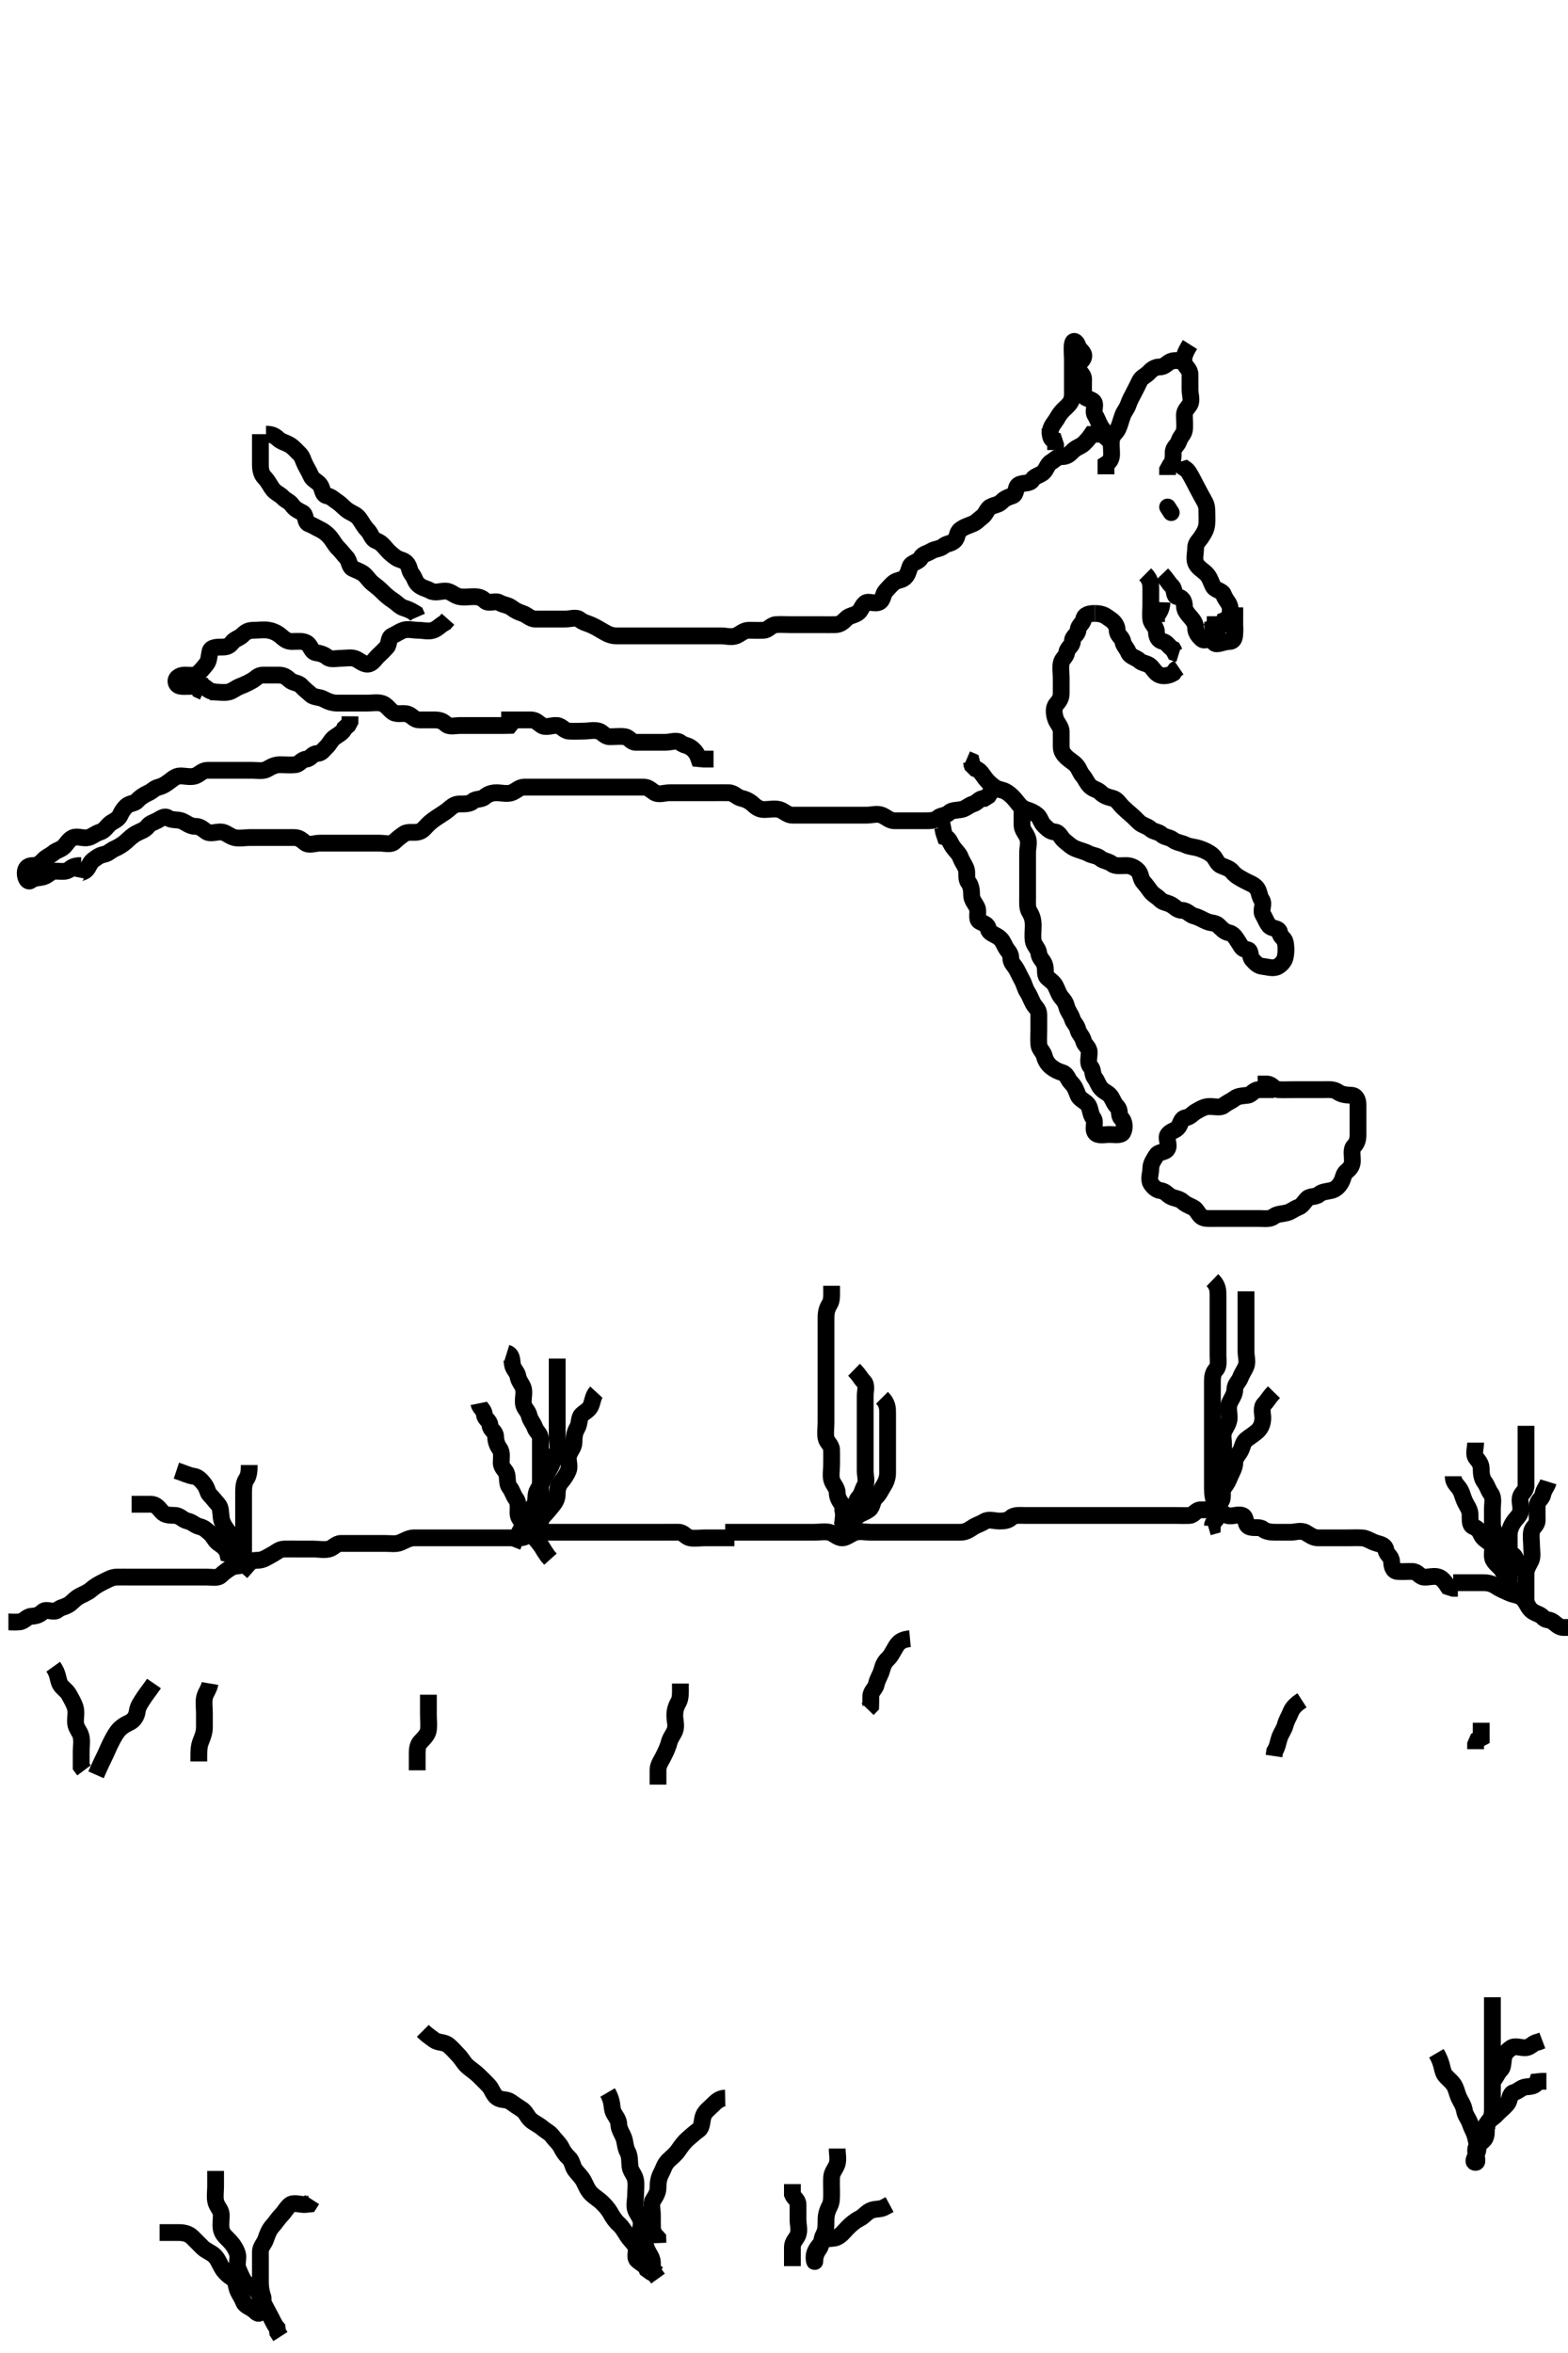 <svg width="280" height="420" xmlns="http://www.w3.org/2000/svg" xmlns:svg="http://www.w3.org/2000/svg" xmlns:xlink="http://www.w3.org/1999/xlink">
 <!-- Created with SVG-edit - http://svg-edit.googlecode.com/ -->
 <g display="inline" class="layer">
  <title>Layer 1</title>
  <path t="43511,43696,43771,43807,43854,43887,43927,43959,43975,44007,44053,44069,44120,44187,44203,44255,44287,44327,44383,44423,44486,44502,44550,44620,44663,44703,44769,44884,44900,45002,45017,45150,45198,45223,45395,45438,45446,45519,45519,45535,45595,45635,45667,45699,45723,45763,45787,45835,45884,45916,45964,45996,46020,46052,46060,46092,46108,46185,46201,46252,46292,46300,46324,46332,46380,46412,46421,46468,46508,46516,46524,46532,46540,46540,46557,46564,46580,46613,46686,46686,46702,46702,46724,46732,46732,46739,46748,46748,46763,46772,46978,47011,47022,47084,47092,47140,47163,47188,47284,47316,47332,47356,47396,47453,47507,47650,47735,47835,47906,48017,48032,48194,48237,48276,48399,48459,48491,48515,48539,48579,48652,48652,48736,48802,48818,48844,48852,48883,48923,48955,49068,49108,49164,49173,49237,49286,49302,49340,49389,49469,49485,49546,49650,49705,49800,49834,49857,49914,49945,49962,50003,50084,50168,50220,50274,50336,50402,50450,50466,50482,50490,50562,50610,50642,50674,50698,50698,50769,50801,50825,50865,50897,50913,50969,51036,51089,51170,51202,51284,51369,51448,51464,51498,51555,51609,51665,51673,51783,51799,51849,51950,52020,52149,52220,52286,52352,52436,52436,52489,52505,52545,52665" d="M195.5,109.5C194.479,109.5 193.696,109.673 193.5,110.536C193.307,111.385 192.591,111.59 192.5,112.5C192.416,113.346 191.502,113.557 191.5,114.464C191.498,115.333 190.644,115.55 190.5,116.416C190.35,117.321 189.68,117.503 189.5,118.379C189.331,119.199 189.5,120.147 189.5,121C189.5,121.925 189.5,122.785 189.5,123.699C189.5,124.585 189.2,125.066 188.622,125.721C188.065,126.351 188.22,127.493 188.5,128.333C188.764,129.124 189.5,129.721 189.5,130.584C189.5,131.5 189.5,132.416 189.5,133.216C189.5,134.147 189.918,134.664 190.499,135.216C190.976,135.67 191.644,136.024 192.147,136.557C192.733,137.177 192.787,137.83 193.378,138.5C193.872,139.059 194.048,139.739 194.667,140.333C195.276,140.919 195.951,140.887 196.557,141.495C197.158,142.099 197.88,142.277 198.721,142.5C199.501,142.707 199.897,143.503 200.489,144.075C200.977,144.545 201.559,145.06 202.075,145.5C202.574,145.926 202.997,146.403 203.505,146.853C204.103,147.382 204.898,147.452 205.479,148C205.967,148.46 206.898,148.452 207.479,149C207.967,149.46 208.84,149.421 209.475,149.925C210.084,150.409 210.938,150.423 211.804,150.853C212.418,151.157 213.372,151.164 214.331,151.501C215.118,151.779 215.896,152.148 216.5,152.667C217.108,153.189 217.311,154.162 218.021,154.479C218.824,154.838 219.563,154.97 220.1,155.649C220.663,156.362 221.56,156.785 222.2,157.147C223.021,157.612 223.867,157.815 224.415,158.501C224.916,159.13 224.814,159.887 225.333,160.667C225.804,161.374 225.086,162.53 225.5,163.216C225.878,163.843 226.109,164.52 226.557,165.147C227.076,165.875 228.356,165.55 228.5,166.416C228.65,167.321 229.355,167.455 229.5,168.147C229.675,168.982 229.69,169.945 229.5,170.853C229.355,171.546 228.843,172.122 228.216,172.5C227.413,172.984 226.412,172.591 225.499,172.5C224.654,172.416 224.213,171.938 223.622,171.279C223.06,170.654 223.497,169.529 222.621,169.5C221.784,169.473 221.624,168.856 221.147,168.147C220.631,167.379 220.27,166.67 219.447,166.5C218.61,166.327 218.163,165.77 217.585,165.216C217.023,164.677 216.35,164.822 215.525,164.489C214.762,164.181 214.12,163.724 213.216,163.499C212.488,163.317 212,162.511 211.075,162.5C210.216,162.49 209.76,161.825 209.147,161.5C208.325,161.063 207.707,161.133 207.147,160.557C206.637,160.031 205.921,159.698 205.5,159.147C205.084,158.604 204.715,158.036 204.216,157.499C203.671,156.912 203.732,156.012 203.279,155.5C202.744,154.895 202,154.51 201.147,154.5C200.215,154.489 199.197,154.684 198.584,154.216C197.908,153.701 197.034,153.679 196.499,153.216C195.892,152.692 195.128,152.753 194.333,152.333C193.646,151.97 192.933,151.835 192.075,151.489C191.311,151.182 190.766,150.633 190.075,150.075C189.395,149.526 189.217,148.573 188.333,148.5C187.505,148.431 187.089,147.964 186.5,147.415C185.858,146.816 185.779,145.967 185.216,145.5C184.639,145.021 184.105,144.783 183.216,144.499C182.453,144.254 181.992,143.66 181.536,143.075C180.972,142.352 180.502,141.892 179.853,141.443C179.084,140.912 178.303,141.032 177.585,140.499C176.888,139.98 176.429,139.582 175.925,138.925C175.385,138.22 175.075,137.536 174.216,137.216L173.622,136.622L173.443,135.853L172.622,135.5" id="svg_7" stroke-width="3" stroke="#000" fill="none"/>
  <path t="55543,55635,55674,55706,55738,55802,55818,55857,55919,55953,56002,56042,56065,56097,56169,56184,56210,56294,56309,56378,56394,56402,56418,56434,56458,56482,56498,56569,56602,56611,56666,56698,56730,56762,56794,56842,56850,56866,56890,56898,56938,56962,56986,57026,57050,57074,57082,57130,57162,57194,57218,57300,57322,57339,57370,57403,57426,57458,57482,57506,57538,57570,57620,57663,57734,57818,57879,57927,57986,58002,58069,58102,58110,58169,58252,58286,58352,58562,58578,58653,58704,58751,58818,59041,59057,59110,59126,59150,59166,59198,59230,59262,59507,59590,59714,59766,59882,59897,59958,59982,60023,60063,60079,60135,60159,60298,60388,60403,60439,60487,60552,60567,60745,60819,60862,60886,60895,60942,61003,61019,61196,61447,61471,61488,61550,61598,61653,61669,61751,61819,61884,61943,61959,62035,62051,62150,62192,62332,62375,62452,62487,62535,62567,62653,62751,62775,62852,62867,62903,62943,62967,62999,63015,63085,63100,63167,63219,63286,63302,63359,63415,63594,63630,63764,63852,63950" d="M182.5,144.5C182.5,145.5 182.5,146.416 182.5,147.216C182.5,148.147 183.148,148.668 183.495,149.553C183.822,150.386 183.5,151.333 183.5,152.147C183.5,153.075 183.5,154 183.5,154.853C183.5,155.784 183.5,156.667 183.5,157.553C183.5,158.447 183.5,159.333 183.5,160.147C183.5,161.111 183.392,162.067 183.853,162.796C184.341,163.568 184.5,164.301 184.5,165.215C184.5,166.075 184.375,167.008 184.5,167.925C184.612,168.744 185.416,169.321 185.5,170.147C185.586,170.996 186.18,171.34 186.489,172.075C186.848,172.928 186.479,173.955 187,174.479C187.473,174.954 188.119,175.287 188.479,176C188.897,176.826 189.072,177.492 189.5,178C189.923,178.502 190.276,178.88 190.501,179.784C190.683,180.512 191.24,181.037 191.5,181.925C191.69,182.576 192.292,182.948 192.5,183.853C192.658,184.543 193.292,184.948 193.5,185.853C193.658,186.543 194.482,186.925 194.5,187.784C194.52,188.721 194.145,189.747 194.721,190.378C195.281,190.992 194.977,191.709 195.501,192.415C196.02,193.112 196.089,193.716 196.667,194.333C197.254,194.96 198.008,195.107 198.443,195.853C198.881,196.605 198.927,196.951 199.495,197.557C200.126,198.23 199.679,199.069 200.216,199.585C200.867,200.212 200.898,201.437 200.5,202.147C200.171,202.736 199,202.5 198.143,202.5C197.204,202.5 196.005,202.814 195.557,202.147C195.072,201.424 195.753,200.28 195.216,199.584C194.733,198.958 194.762,198.142 194.415,197.415C194.03,196.61 192.85,196.344 192.5,195.489C192.171,194.686 192,194 191.279,193.279C190.667,192.667 190.547,191.746 189.784,191.501C188.895,191.217 188.366,190.949 187.784,190.5C187.205,190.053 186.726,189.433 186.5,188.553C186.275,187.68 185.561,187.285 185.5,186.416C185.436,185.502 185.5,184.621 185.5,183.784C185.5,182.853 185.502,182 185.5,181.075C185.498,180.147 184.826,179.76 184.5,179.147C184.063,178.325 183.885,177.724 183.5,177.147C183.038,176.456 182.885,175.58 182.5,174.925C182.16,174.348 181.932,173.727 181.464,172.925C181.06,172.233 180.5,171.853 180.5,171C180.5,170.075 179.879,169.714 179.521,169C179.138,168.238 178.921,167.674 178.216,167.216C177.432,166.706 176.597,166.514 176.5,165.853C176.366,164.934 175.668,164.897 174.925,164.464C174.233,164.06 174.84,162.773 174.479,162C174.126,161.243 173.5,160.621 173.5,159.784C173.5,158.925 173.406,158.068 172.925,157.475C172.415,156.845 172.818,155.791 172.5,155C172.231,154.33 171.82,153.868 171.5,153C171.27,152.376 170.637,151.853 170.147,151.147C169.65,150.431 169.5,149.622 168.784,149.415L168.5,148.557L168.333,147.667L167.521,147.479" id="svg_8" stroke-width="3" stroke="#000" fill="none"/>
  <path t="67013,67130,67145,67214,67255,67271,67303,67319,67335,67351,67406,67453,67518,67534,67574,67646,67662,67694,67695,67750,67791,67831,67847,67879,67936,67983,68118,68133,68153,68159,68167,68183,68236,68271,68335,68367,68383,68430,68439,68455,68471,68478,68494,68518,68550,68566,68590,68598,68622,68630,68646,68702,68734,68786,68786,68830,68838,68870,68935,68950,69002,69069,69151,69202,69238,69246,69295,69327,69335,69358,69399,69423,69447,69487,69511,69535,69551,69558,69615,69638,69679,69718,69726,69751,69759,69850,69903,69903,69948,69956,69996,70012,70028,70060,70135,70151,70151,70220,70279,70332,70348,70380,70396,70412,70460,70500,70516,70569,70569,70628,70651,70675,70716,70748,70787,70836,70867,70883,70915,70955,70971,71019,71074,71116,71140,71180,71196,71228,71276,71292,71332,71372,71412,71444,71468,71492,71532,71556,71572,71612,71629,71638,71660,71676,71684,71732,71780,71788,71820,71852,71868,71921,71956,71996,72036,72084,72100,72148,72164,72203,72228,72243,72268,72319,72319,72363,72395,72411,72451,72499,72531,72547,72602,72618,72635,72675,72707,72801,72852,72891,72947,72972,72995,73019,73035,73059,73119,73185,73228,73276,73299,73368,73383,73514,73617,73632,73684,73797,73813,73875,73916,74016,74117,74148,74204,74212,74260,74316,74385,74549,74690" d="M13.5,156.5C13.667,155.667 14.764,155.911 15.379,155.279C15.935,154.706 15.996,153.989 16.667,153.5C17.332,153.015 17.731,152.678 18.585,152.5C19.391,152.332 19.735,151.816 20.521,151.479C21.241,151.171 22.025,150.647 22.501,150.216C23.095,149.678 23.634,149.152 24.301,148.784C25.139,148.323 25.826,148.202 26.378,147.5C26.827,146.929 27.249,146.887 28.075,146.464C28.765,146.11 29.344,145.548 30.021,146C30.766,146.498 31.779,146.206 32.584,146.585C33.304,146.924 34,147.5 34.853,147.5C35.784,147.5 36.186,147.995 36.853,148.443C37.576,148.928 38.585,148.451 39.5,148.5C40.305,148.543 40.984,149.281 41.853,149.5C42.695,149.713 43.667,149.5 44.525,149.5C45.416,149.5 46.216,149.5 47.111,149.5C48,149.5 48.889,149.5 49.853,149.5C50.721,149.5 51.667,149.5 52.525,149.5C53.416,149.5 53.787,149.891 54.505,150.443C55.199,150.977 56.216,150.5 57.075,150.5C58,150.5 58.925,150.5 59.784,150.5C60.721,150.5 61.584,150.5 62.475,150.5C63.379,150.5 64.216,150.5 65.075,150.5C66,150.5 66.925,150.5 67.784,150.5C68.721,150.5 69.773,150.837 70.379,150.279C70.989,149.716 71.428,149.346 72.147,148.853C72.852,148.37 73.808,148.711 74.721,148.5C75.504,148.319 75.866,147.706 76.443,147.147C76.968,146.638 77.562,146.204 78.216,145.784C78.987,145.289 79.554,144.934 80.075,144.5C80.59,144.071 81.147,143.502 82.075,143.5C82.925,143.498 83.898,143.548 84.479,143C84.967,142.54 85.931,142.766 86.5,142.279C87.11,141.756 87.784,141.5 88.667,141.5C89.557,141.5 90.493,141.78 91.333,141.5C92.124,141.236 92.721,140.5 93.584,140.5C94.5,140.5 95.379,140.5 96.216,140.5C97.147,140.5 98,140.5 98.925,140.5C99.784,140.5 100.721,140.5 101.584,140.5C102.5,140.5 103.379,140.5 104.216,140.5C105.147,140.5 106,140.5 106.925,140.5C107.784,140.5 108.721,140.5 109.584,140.5C110.5,140.5 111.379,140.5 112.216,140.5C113.147,140.5 114,140.5 114.925,140.5C115.784,140.5 116.224,141.039 116.853,141.443C117.638,141.947 118.667,141.5 119.553,141.5C120.5,141.5 121.333,141.5 122.147,141.5C123.075,141.5 123.936,141.5 124.889,141.5C125.784,141.5 126.667,141.5 127.553,141.5C128.447,141.5 129.333,141.484 130.147,141.5C131.075,141.518 131.558,142.31 132.415,142.5C133.202,142.674 133.91,143.037 134.499,143.585C135.141,144.183 135.667,144.5 136.521,144.5C137.416,144.5 138.245,144.269 139.147,144.5C140.006,144.72 140.553,145.498 141.475,145.5C142.379,145.502 143.216,145.5 144.075,145.5C145,145.5 145.925,145.5 146.784,145.5C147.721,145.5 148.553,145.5 149.475,145.5C150.379,145.5 151.216,145.5 152.075,145.5C153,145.5 153.925,145.5 154.784,145.5C155.721,145.5 156.619,145.166 157.475,145.511C158.238,145.818 158.853,146.5 159.721,146.5C160.667,146.5 161.525,146.5 162.416,146.5C163.216,146.5 164.147,146.5 165,146.5C165.925,146.5 166.898,146.548 167.479,146C167.967,145.54 168.887,145.631 169.464,145.075C169.964,144.593 170.798,144.659 171.667,144.5C172.455,144.356 172.963,143.753 173.784,143.499C174.549,143.261 174.853,142.5 175.784,142.499L176.464,142.075L176.853,141.5L177.721,141.5" id="svg_9" stroke-width="3" stroke="#000" fill="none"/>
  <path t="78408,78750,78750,78805,78949,78949,79019,79076,79100,79124,79201,79300,79316,79575,79619,79667,79735,79771,79851,79900,79924,79956,79980,80028,80060,80068,80116,80148,80188,80204,80212,80284,80332,80401,80435,80444,80503,80601,80616,80735,80802,81025,81068,81092,81148,81180,81188,81252,81361,81377,81411,81419,81443,81612,81676,81685,81751,81787,81835,81901,81968,82049,82065,82065,82086,82092,82100,82164,82250,82302,82347,82371,82418,82451,82474,82499,82539,82601,82683,82724,82748,82818,82874,82932,83001,83043,83067,83083,83099,83123,83179,83267,83300,83332,83372,83420,83428,83444,83454,83580,83763,83780,83796" d="M14.5,154.5C13.621,154.5 12.975,154.645 12.443,155.147C11.823,155.732 10.853,155.49 9.925,155.5C9,155.51 8.564,156.278 7.784,156.499C6.888,156.752 6.115,156.632 5.505,157.147C5,157.573 4.501,156.784 4.5,155.853C4.499,155 4.925,154.501 5.853,154.5C6.784,154.499 7.285,154.036 7.784,153.499C8.329,152.912 8.987,152.731 9.5,152.279C10.102,151.747 10.912,151.655 11.464,151.075C11.918,150.597 12.311,149.819 13.075,149.511C13.864,149.192 14.88,149.724 15.784,149.499C16.512,149.317 17.037,148.76 17.925,148.5C18.576,148.31 19.054,147.584 19.505,147.147C20.078,146.592 21.03,146.39 21.415,145.584C21.761,144.858 22.036,144.407 22.536,143.925C23.113,143.369 24.061,143.437 24.5,142.925C24.927,142.427 25.595,141.941 26.447,141.557C27.257,141.193 27.507,140.709 28.333,140.5C29.124,140.299 29.628,139.926 30.216,139.5C30.809,139.071 31.379,138.5 32.216,138.5C33.075,138.5 34.072,138.782 34.889,138.489C35.626,138.225 36.111,137.505 37.064,137.5C37.925,137.495 38.853,137.5 39.784,137.5C40.667,137.5 41.525,137.5 42.416,137.5C43.333,137.5 44.147,137.5 45.075,137.5C45.925,137.5 46.942,137.722 47.721,137.279C48.474,136.851 49.075,136.5 50,136.5C50.925,136.5 51.789,136.599 52.721,136.5C53.513,136.416 53.786,135.591 54.699,135.5C55.499,135.42 55.715,134.566 56.584,134.5C57.497,134.431 57.674,133.911 58.216,133.415C58.9,132.789 59.073,132.092 59.784,131.585C60.451,131.11 61.216,130.784 61.521,130L62.147,129.447L62.495,128.796L62.5,127.857" id="svg_10" stroke-width="3" stroke="#000" fill="none"/>
  <path t="86593,86818,86860,86876,86924,86940,87017,87052,87118,87293,87309,87480,87516,87568,87611,87771,87804,87844,87884,87916,87956,87980,88012,88036,88052,88076,88116,88148,88196,88236,88252,88276,88324,88416,88460,88518,88585,88651,88692,88708,88732,88794,88794,88810,88810,88843,88859,88899,88952,89098,89156,89196,89253,89284,89307,89347,89363,89411,89443,89499,89515,89539,89579,89603,89635,89701,89747,89787,89795,89899" d="M37.5,123.5C39.147,123.5 40.05,123.724 40.889,123.5C41.575,123.318 42.062,122.824 42.925,122.489C43.629,122.217 44.273,121.932 45.075,121.464C45.767,121.06 46.075,120.5 47,120.5C47.853,120.5 48.784,120.5 49.721,120.5C50.557,120.5 51.052,120.75 51.667,121.333C52.309,121.943 53.247,121.818 53.784,122.416C54.357,123.054 54.984,123.495 55.521,124C56.059,124.506 57.053,124.383 57.785,124.784C58.576,125.217 59.379,125.5 60.205,125.5C61.143,125.5 62,125.5 62.925,125.5C63.784,125.5 64.721,125.5 65.584,125.5C66.5,125.5 67.412,125.317 68.204,125.557C69.058,125.816 69.588,126.772 70.204,127.147C71.023,127.646 72.053,127.144 72.925,127.511C73.66,127.82 74,128.5 74.853,128.5C75.784,128.5 76.667,128.5 77.553,128.5C78.447,128.5 79.046,128.682 79.585,129.216C80.209,129.834 81.216,129.5 82.147,129.5C83.075,129.5 83.925,129.5 84.853,129.5C85.721,129.5 86.667,129.5 87.525,129.5C88.416,129.5 89.216,129.5 90.147,129.5L91,129.479L91.496,128.853L92.075,128.5" id="svg_11" stroke-width="3" stroke="#000" fill="none"/>
  <path t="91761,91881,91932,91948,92016,92100" d="M32.5,121.5C34.147,121.557 34.5,122.333 35.216,122.5L35.557,123.147L36.333,123.5" id="svg_12" stroke-width="3" stroke="#000" fill="none"/>
  <path t="93679,93827,93860,93884,93935" d="M33.5,122.5C34.5,122.5 35.416,122.5 36.216,122.5L37.147,122.5" id="svg_13" stroke-width="3" stroke="#000" fill="none"/>
  <path t="95350,95516,95531,95572,95604,95620,95668,95896,95968,96018,96133,96133,96263,96356,96424,96440,96501,96563,96571,96580,96698,96748,96796,96844,96853,96870,97075,97165,97165,97228,97332,97500,97583,97651,97666,97734,97836,97876,97892,97932,97988,98028,98101,98132,98200,98236,98244,98300,98383,98411,98468,98524,98572,98635,98777,98844,98902,98998,98998,99083,99213,99260,99318,99384,99399,99530,99579,99611,99668,99668,99766,99766,99867,99908,99968,100034,100084,100152,100187,100227,100362,100378,100451" d="M38.5,123.5C37.621,123.5 37.186,123.131 36.499,122.585C35.844,122.065 34.853,122.5 33.925,122.5C33,122.5 31.873,122.717 31.521,122C31.113,121.169 32,120.51 32.925,120.5C33.853,120.49 34.866,120.706 35.443,120.147C35.968,119.638 36.345,119.18 36.853,118.553C37.34,117.949 37.304,117.125 37.5,116.279C37.681,115.496 38.785,115.5 39.699,115.5C40.553,115.5 40.964,115.305 41.5,114.621C41.96,114.035 42.726,113.94 43.333,113.333C43.94,112.726 44.447,112.5 45.333,112.5C46.147,112.5 47.089,112.34 48,112.5C48.821,112.644 49.603,113.042 50.216,113.585C50.873,114.167 51.333,114.5 52.147,114.5C53.075,114.5 54.08,114.337 54.784,114.784C55.537,115.263 55.55,116.356 56.416,116.5C57.205,116.631 57.841,116.793 58.5,117.333C59.069,117.799 60.075,117.5 61,117.5C61.925,117.5 62.872,117.247 63.667,117.667C64.354,118.03 65.106,118.73 65.925,118.5C66.578,118.317 67.015,117.538 67.511,117.075C68.093,116.53 68.537,116.1 69.075,115.511C69.523,115.02 69.332,113.836 70,113.521C70.837,113.126 71.375,112.726 72,112.5C72.802,112.21 73.785,112.5 74.699,112.5C75.553,112.5 76.493,112.78 77.333,112.5C78.124,112.236 78.721,111.5 79.447,111.147L80,110.521" id="svg_14" stroke-width="3" stroke="#000" fill="none"/>
  <path t="102744,102978,103051,103091,103139,103296,103384,103428,103486,103486,103554,103570,103587,103604,103620,103684,103716,103749,103764,103780,103789,103882,103898,103968,104012,104036,104044,104068,104165,104181,104212,104269,104300,104315,104368,104384,104436,104460,104519,104556,104612,104636,104652,104693,104708,104740,104801,104868,104915,104939,104987,105003,105169,105212,105244,105300,105308,105316,105341" d="M46.5,77.5C46.5,78.5 46.5,79.416 46.5,80.216C46.5,81.147 46.5,82 46.5,82.925C46.5,83.853 46.669,84.665 47.216,85.216C47.928,85.933 48.264,86.8 48.784,87.416C49.332,88.065 50.029,88.257 50.5,88.784C50.999,89.343 51.665,89.462 52.147,90.147C52.641,90.85 53.174,91.103 54,91.521C54.713,91.881 54.396,93.212 55.111,93.489C56,93.835 56.506,94.2 57.147,94.5C57.861,94.835 58.605,95.448 59.075,96.075C59.606,96.784 59.888,97.368 60.464,97.925C60.965,98.41 61.416,99.054 61.853,99.504C62.408,100.078 62.332,101.164 63,101.479C63.837,101.874 64.489,102.075 65,102.5C65.511,102.925 65.933,103.667 66.553,104.147C67.262,104.698 67.716,105.049 68.333,105.667C68.951,106.284 69.469,106.729 70.216,107.216C70.92,107.676 71.424,108.31 72.075,108.5C72.963,108.76 73.525,109.075 74.216,109.499L74.5,110.147" id="svg_15" stroke-width="3" stroke="#000" fill="none"/>
  <path t="106542,106662,106699,106723,106739,106755,106771,106787,106811,106835,106859,106869,106899,106939,106987,107003,107011,107043,107059,107115,107167,107219,107235,107349,107395,107443,107459,107460,107491,107539,107555,107587,107665,107700,107700,107748,107758,107781,107788,107876,107935,107950,107988,108034,108068,108092,108140,108172,108220,108260,108308,108340,108553,108618,108633,108676,108735,108780,108860,108917,108933,108984,109036,109052,109102,109168,109183,109267,109308,109316,109332,109340,109404,109412,109460,109484,109532,109584,109599,109644,109684,109708,109740,109788,109812,109860,109900,109916,109967,110017,110033,110099,110148,110228,110260,110276,110334,110372,110420,110436,110452,110461,110469,110476,110486,110500,110551,110617,110651,110675,110691,110708,110725,110747,110801,110868,110900,110948,111004,111019,111044,111060,111076,111107,111132,111184,111267,111282,111308,111348,111380,111387,111403,111411,111427,111443,111517,111616,111676,111700,111716,111845,111875,111899,111951,111967,112003,112044,112054,112118,112156,112188,112220,112268,112292,112324,112364,112412,112467,112500,112524,112564,112617,112633,112667,112733,112800,112900,112915,112933,112985,113020,113044,113092,113108,113140,113201,113217,113298,113298,113332,113372,113396,113428,113452,113492,113524,113556,113563,113650,113718,113733,113772,113853,113861,113900,113908,113948,113972,114081,114116,114123,114200,114251,114266,114297,114367,114417,114432,114497,114537,114553,114585,114625,114715,114799,114841,114865,114929,115046,115160,115263,115279" d="M47.5,77.5C48.5,77.5 49.028,77.743 49.667,78.333C50.274,78.895 51.113,79.012 51.853,79.504C52.518,79.947 52.941,80.494 53.479,81C54.016,81.505 54.103,82.174 54.521,83C54.881,83.713 55.18,84.141 55.511,84.925C55.821,85.66 56.646,85.884 57.147,86.553C57.643,87.214 57.502,88.318 58.379,88.5C59.198,88.671 59.514,89.108 60.205,89.553C60.957,90.037 61.555,90.808 62.216,91.216C62.986,91.691 63.651,91.881 64.147,92.553C64.656,93.242 65,94 65.667,94.667C66.216,95.216 66.396,96.212 67.111,96.489C68,96.835 68.393,97.291 68.925,97.925C69.488,98.596 70.047,99.061 70.667,99.5C71.367,99.996 72.037,99.91 72.585,100.499C73.183,101.141 73.031,101.852 73.557,102.496C74.097,103.155 74.099,103.84 74.721,104.379C75.442,105.002 76.168,105.048 76.853,105.443C77.661,105.909 78.667,105.498 79.553,105.5C80.447,105.502 81.046,106.247 81.889,106.464C82.758,106.688 83.699,106.5 84.553,106.5C85.475,106.5 86.069,106.679 86.585,107.216C87.212,107.867 88.441,107.148 89.147,107.557C89.955,108.026 90.656,107.957 91.379,108.5C91.974,108.948 92.493,109.22 93.333,109.5C94.124,109.764 94.721,110.5 95.584,110.5C96.475,110.5 97.379,110.5 98.216,110.5C99.075,110.5 100,110.5 100.925,110.5C101.784,110.5 102.888,110.097 103.499,110.585C104.184,111.133 104.737,111.194 105.525,111.536C106.325,111.883 107.008,112.305 107.721,112.721C108.469,113.158 109.147,113.5 110.075,113.5C110.925,113.5 111.853,113.5 112.721,113.5C113.667,113.5 114.5,113.5 115.416,113.5C116.204,113.5 117.143,113.5 118.075,113.5C118.925,113.5 119.853,113.5 120.721,113.5C121.667,113.5 122.5,113.5 123.416,113.5C124.204,113.5 125.143,113.5 126.075,113.5C126.925,113.5 127.853,113.5 128.721,113.5C129.667,113.5 130.581,113.808 131.416,113.499C132.136,113.232 132.784,112.5 133.721,112.5C134.553,112.5 135.476,112.546 136.379,112.5C137.219,112.457 137.655,111.584 138.525,111.5C139.412,111.415 140.216,111.5 141.111,111.5C142.064,111.5 142.936,111.5 143.796,111.5C144.721,111.5 145.667,111.5 146.525,111.5C147.416,111.5 148.216,111.518 149.147,111.5C150.075,111.482 150.59,110.965 151.075,110.464C151.632,109.888 152.272,109.93 153.075,109.464C153.768,109.062 153.841,108.207 154.5,107.667C155.069,107.201 156.171,107.892 157,107.479C157.715,107.123 157.618,106.103 158.147,105.504C158.597,104.997 159.02,104.523 159.511,104.075C160.1,103.537 160.997,103.597 161.505,103.147C162.103,102.618 162.198,102.023 162.505,101.147C162.769,100.394 163.989,100.369 164.415,99.584C164.805,98.865 165.531,98.839 166.216,98.415C167.015,97.919 167.786,98.044 168.479,97.479C169.126,96.952 169.782,97.117 170.443,96.496C171.081,95.895 170.787,95.109 171.505,94.557C172.199,94.023 172.916,93.849 173.721,93.5C174.452,93.184 174.69,92.778 175.379,92.279C176.08,91.769 176.24,90.825 176.853,90.5C177.675,90.063 178.293,90.133 178.853,89.557C179.363,89.031 179.963,88.753 180.784,88.499C181.549,88.261 181.275,86.894 181.925,86.536C182.738,86.088 183.899,86.415 184.333,85.667C184.719,85.002 185.379,84.972 186.147,84.443C186.849,83.959 186.95,82.925 187.667,82.5C188.4,82.065 188.721,81.5 189.667,81.5C190.525,81.5 191.003,81.075 191.557,80.5C192.147,79.887 192.964,79.715 193.501,79.216C194.088,78.671 194.505,78.147 194.925,77.536L195.853,77.5L196.784,77.499L197.443,77.147" id="svg_16" stroke-width="3" stroke="#000" fill="none"/>
  <path t="118730,118860,118913,118961,119017,119067,119180,119249,119316,119368,119418,119434,119481,119513,119529,119561,119593,119617,119633,119685,119729,119753,119785,119809,119857,119913,119945,120000,120015,120048,120065,120134,120200,120215,120267,120333,120400,120433,120531,120531,120577,120593,120633,120700,120745,120761,120785,120793,120825" d="M89.5,128.5C90.379,128.5 91.216,128.5 92.075,128.5C93,128.5 93.925,128.5 94.784,128.5C95.721,128.5 96.157,129.122 96.784,129.5C97.54,129.956 98.557,129.417 99.447,129.5C100.345,129.584 100.715,130.439 101.584,130.5C102.508,130.565 103.379,130.5 104.216,130.5C105.147,130.5 106.034,130.25 106.925,130.5C107.578,130.683 108,131.49 108.853,131.5C109.784,131.511 110.674,131.384 111.553,131.5C112.4,131.612 112.667,132.5 113.525,132.5C114.416,132.5 115.333,132.5 116.147,132.5C117.075,132.5 117.925,132.5 118.857,132.5C119.699,132.5 120.852,132.031 121.496,132.557C122.155,133.097 122.781,132.974 123.489,133.536C124.174,134.079 124.499,134.585 124.784,135.415L125.667,135.5L126.525,135.5L127.416,135.5" id="svg_17" stroke-width="3" stroke="#000" fill="none"/>
  <path t="162108,162245,162283,162299,162365,162416,162496,162612,162667,162699,162749,162787,162945,162994,163011,163065,163107,163139,163155,163180,163448" d="M204.5,102.5C205.5,103.5 205.5,104.379 205.5,105.216C205.5,106.075 205.5,107 205.5,107.925C205.5,108.784 205.383,109.729 205.5,110.585C205.612,111.401 206.471,111.851 206.5,112.721C206.531,113.666 206.803,114.298 207.667,114.5C208.446,114.682 208.721,115.5 209.443,115.853L209.784,116.5L210.5,116.721" id="svg_22" stroke-width="3" stroke="#000" fill="none"/>
  <path t="165025,165245,165299,165307,165460,165491,165507,165539,165571,165595,165635,165667,165730,165764,165847,165863,165891,165948,165964,166003,166019,166059,166147,166187,166297,166397,166512" d="M195.5,109.5C197.147,109.5 197.533,110.08 198.216,110.499C198.922,110.931 199.498,111.667 199.5,112.525C199.502,113.443 200.332,113.667 200.5,114.504C200.666,115.334 201.179,115.619 201.505,116.447C201.814,117.236 202.941,117.398 203.464,117.925C203.953,118.418 204.888,118.368 205.464,118.925C205.965,119.41 206.368,120.225 207.075,120.489C207.941,120.814 208.925,120.5 209.505,120.147L209.925,119.536L210.5,119.147" id="svg_23" stroke-width="3" stroke="#000" fill="none"/>
  <path t="169776,170142,170263,170315,170916,170932" d="M207.5,107.5C207.443,109.147 206.667,109.5 206.5,110.216L206.536,111.075L207.216,111.499" id="svg_25" stroke-width="3" stroke="#000" fill="none"/>
  <path t="172153,172264,172280,172324,172364,172404,172436,172484,172516,172612,172628,172653,172694,172733,172765,172987,173095,173150,173419,173795,173866,173881,173949,173964,174077,174133,174157,174329" d="M207.5,102.5C208.479,103.521 208.674,104.087 209.216,104.585C209.884,105.199 209.488,106.401 210.216,106.5C211.068,106.616 211.488,107.216 211.5,108.147C211.511,109 212.066,109.554 212.5,110.075C212.929,110.59 213.492,111.147 213.5,112.075C213.507,112.925 214.03,113.532 214.521,114C215.099,114.551 215.664,114.082 216.216,113.501C216.67,113.024 217.216,112.501 217.557,111.853L218.333,111.5L218.585,110.784L219.416,110.499" id="svg_26" stroke-width="3" stroke="#000" fill="none"/>
  <path t="177187,177231,177281,177305,177353,177377,177409,177449,177457,177489,177498,177553,177631,177705,177811,177897,177913,177913,177961,177977,178031,178066,178210,178375,178426,178450,178490,178506,178515,178581,178641,178657,178697,178721,178781,178818,178881,179120,179180,179196,179266,179306,179362,179370,179402,179434" d="M210.5,82.5C210.784,83.415 211.732,83.467 212.216,84.216C212.683,84.939 213.049,85.661 213.479,86.5C213.869,87.26 214.194,87.865 214.585,88.585C215.011,89.369 215.5,90 215.5,90.925C215.5,91.784 215.578,92.725 215.5,93.585C215.416,94.511 214.962,95.203 214.489,95.925C214.085,96.544 213.5,96.925 213.5,97.853C213.5,98.784 213.194,99.737 213.536,100.525C213.883,101.325 214.784,101.784 215.416,102.416C216,103 216.239,103.858 216.585,104.584C216.97,105.39 218.231,105.394 218.495,106.147C218.778,106.952 219.225,107.329 219.5,107.925C219.86,108.705 219.729,109.889 219.147,110.443C218.637,110.929 218.147,111.443 217.216,111.501L216.553,111.853L216,112.479L215.075,112.5" id="svg_27" stroke-width="3" stroke="#000" fill="none"/>
  <path t="182992,183156,183495,183531,183721,184289,184604,184604,184742,184877,184946,184994,185064,185151,185276,185834,185849,185914,185965,186010,186042,186098,186195,186290,186458,186514,186538" d="M215.5,111.5C216.521,111.5 217.416,111.5 218.216,111.5C219.147,111.5 219.428,110.76 219.784,110.784C220.714,110.847 220.516,112.333 220.5,113.147C220.482,114.075 219.784,114.499 218.925,114.5C218,114.501 216.784,114.137 216.784,114.5C216.784,115.437 218.553,114.5 219.475,114.5C220.378,114.5 220.5,113.784 220.5,112.853C220.5,112 220.5,111.075 220.5,110.215L220.5,109.301L220.5,108.416" id="svg_28" stroke-width="3" stroke="#000" fill="none"/>
  <path t="195139,195228,195273,195297,195313,195353,195393,195409,195425,195465,195473,195531,195569,195609,195633,195641,195689,195699,195706,195737,195753,195777,195817,195849,195865,195897,195921,195953,196001,196017,196057,196114,196130,196163,196340,196442" d="M212.5,64.5C210.853,64.5 209.859,64.18 209.075,64.511C208.34,64.821 208,65.499 207.075,65.5C206.216,65.501 205.621,65.992 205.147,66.504C204.605,67.091 203.832,67.33 203.521,68C203.131,68.839 202.881,69.287 202.521,70C202.103,70.826 201.768,71.376 201.505,72.147C201.205,73.025 200.776,73.385 200.511,74.075C200.178,74.938 200.035,75.677 199.667,76.5C199.301,77.316 198.644,77.551 198.5,78.447C198.36,79.322 198.5,80.147 198.5,81.075C198.5,82 198.075,82.5 197.5,82.857L197.5,83.699L197.5,84.667" id="svg_29" stroke-width="3" stroke="#000" fill="none"/>
  <path t="197578,197677,197713,197745,197753,197810,197926,197978,198047,198063,198113,198130,198162,198194,198202,198250,198290,198322,198354,198371,198379,198411,198418,198458,198530,198624,198674,198683,198747,198794" d="M212.5,61.5C211.5,63.075 211.222,64.048 211.505,64.853C211.769,65.606 212.5,65.925 212.5,66.853C212.5,67.721 212.5,68.667 212.5,69.525C212.5,70.416 212.882,71.428 212.5,72.147C212.175,72.76 211.501,73.216 211.5,74.075C211.499,75 211.628,75.935 211.5,76.784C211.388,77.525 210.783,77.895 210.499,78.784C210.254,79.547 209.5,79.853 209.5,80.721C209.5,81.667 209.479,82.5 208.925,83.075L208.5,83.853L208.5,84.785" id="svg_30" stroke-width="3" stroke="#000" fill="none"/>
  <path t="200984,201249,201314,201330,201357,201402,201426,201450,201482,201530,201592,201658,201674,201706,201730,201738,201762,201830,201880,201948,202029,202045,202243,202274,202289,202297,202321,202361,202385,202425,202433,202449,202473,202505,202537,202597,202694,202710,202754,202786,202826,202866,202891,202914,202923,202981,202996,203042,203112,203222" d="M187.5,77.5C187.5,76.621 187.808,76.031 188.333,75.333C188.85,74.648 188.926,74.284 189.501,73.585C189.968,73.018 190.582,72.604 191.075,71.925C191.595,71.208 191.5,70.279 191.5,69.416C191.5,68.5 191.5,67.584 191.5,66.784C191.5,65.853 191.5,65 191.5,64.075C191.5,63.147 191.358,62.267 191.5,61.416C191.644,60.551 192.247,60.963 192.501,61.784C192.739,62.549 193.756,62.889 193.499,63.784C193.278,64.554 192.317,64.878 192.501,65.699C192.682,66.502 193.5,66.784 193.5,67.667C193.5,68.525 193.468,69.417 193.5,70.333C193.529,71.149 194.482,71.085 195.147,71.557C195.876,72.075 195.079,73.347 195.536,74.075C196.017,74.84 196.07,75.272 196.536,76.075C196.938,76.768 197.5,77.147 197.5,78.075L198,78.521" id="svg_31" stroke-width="3" stroke="#000" fill="none"/>
  <path t="204125,204352,204455,204601,204678,204746" d="M187.5,76.5C187.5,77.5 187.5,78.415 188.216,78.585L188.5,79.447L188.5,80.333" id="svg_32" stroke-width="3" stroke="#000" fill="none"/>
  <polyline timestamps="211217,212013" startTime="1502016091686" id="svg_33" points="208.5,90.5 209.147,91.5 " stroke-linecap="round" stroke-width="3" stroke="#000" fill="none"/>
  <path t="229541,229611,229672,229688,229703,229720,229728,229760,229800,229816,229847,229864,229888,229898,229912,229936,229952,229983,230000,230016,230063,230079,230129,230145,230183,230229,230245,230272,230304,230320,230344,230376,230415,230433,230512,230595,230635,230704,230764,230779,230808,230855,230961,231000,231079,231095,231143,231143,231159,231215,231279,231316,231328,231397,231472,231512,231538,231600,231639,231663,231676,231724,231781,231804,231828,231895,231932,231957,231980,231996,232020,232029,232096,232096,232112,232140,232156,232212,232220,232268,232316,232334,232380,232415,232495,232495,232532,232557,232596,232628,232637,232652,232708,232756,232804,232852,232892,232962,232978,233078,233093,233162,233212,233260,233343,233428,233477,233500,233593,233660,233685,233701,233733,233787,233820,233836,233860,233869,233877,233916,233995,234062,234145,234212,234227,234261,234359,234405,234477" d="M227.5,194.5C226.5,194.5 225.584,194.475 224.784,194.5C223.851,194.529 223.514,195.416 222.784,195.5C221.931,195.598 221.083,195.614 220.475,196.075C219.747,196.626 219.158,196.792 218.5,197.333C217.941,197.793 216.936,197.5 216,197.5C215.075,197.5 214.434,197.927 213.621,198.378C212.931,198.762 212.511,199.394 211.784,199.5C210.861,199.635 210.908,200.477 210.443,201.147C209.956,201.847 209.131,201.814 208.585,202.501C208.065,203.156 208.93,204.272 208.464,205.075C208.062,205.768 206.92,205.533 206.501,206.216C206.069,206.922 205.5,207.667 205.5,208.553C205.5,209.447 205.053,210.455 205.5,211.216C205.833,211.783 206.484,212.416 207.147,212.5C208.067,212.617 208.372,213.147 208.925,213.5C209.622,213.945 210.501,213.862 211.215,214.499C211.744,214.97 212.171,215.108 213,215.521C213.715,215.877 213.897,216.618 214.495,217.147C215.003,217.597 216,217.5 216.853,217.5C217.784,217.5 218.667,217.5 219.553,217.5C220.475,217.5 221.333,217.5 222.216,217.5C223.075,217.5 224,217.5 224.853,217.5C225.784,217.5 226.771,217.673 227.447,217.147C228.065,216.667 228.819,216.707 229.721,216.5C230.508,216.319 231.051,215.788 231.853,215.495C232.603,215.222 232.9,214.463 233.489,213.925C233.98,213.477 234.966,213.679 235.501,213.216C236.108,212.692 236.875,212.696 237.721,212.5C238.504,212.319 239.062,211.768 239.464,211.075C239.93,210.272 239.845,209.585 240.475,209.075C241.068,208.594 241.5,208.075 241.5,207.147C241.5,206.216 241.23,205.163 241.784,204.585C242.323,204.023 242.5,203.416 242.5,202.5C242.5,201.622 242.5,200.784 242.5,199.853C242.5,199 242.5,198.075 242.5,197.216C242.5,196.279 242.149,195.529 241.279,195.5C240.334,195.469 239.552,195.372 238.925,194.925C238.151,194.373 237.216,194.5 236.279,194.5C235.447,194.5 234.5,194.5 233.621,194.5C232.784,194.5 231.925,194.5 231,194.5C230.075,194.5 229.215,194.551 228.279,194.5C227.498,194.457 227.216,193.585 226.333,193.5L225.475,193.5L224.584,193.5" id="svg_35" stroke-width="3" stroke="#000" fill="none"/>
  <path t="268844,269050,269050,269106,269120,269129,269136,269145,269160,269200,269216,269261,269296,269344,269401,269457,269473,269481,269499,269505,269515,269515,269531,269547,269554,269554,269578,269625,269665,269681,269689,269705,269714,269722,269737,269777,269793,269809,269825,269834,269857,269865,269881,269905,269929,269937,269953,269969,269977,270001,270017,270025,270033,270050,270058,270065,270082,270105,270137,270161,270177,270229,270229,270281,270304,270337,270346,270353,270369,270385,270401,270409,270433,270441,270457,270505,270529,270545,270553,270570,270592,270608,270624,270640,270672,270704,270729,270745,270745,270753,270769,270793,270801,270818,270825,270841,270850,270873,270881,270889,270913,270929,270945,270953,270968,270977,271001,271033,271049,271073,271105,271145,271161,271177,271217,271233,271241,271250,271281,271305,271337,271353,271361,271377,271408,271432,271448,271464,271472,271488,271512,271528,271544,271563,271571,271576,271592,271608,271632,271648,271680,271688,271696,271704,271713,271729,271745,271760,271768,271792,271816,271840,271894,271928,271976,272025,272041" d="M1.5,289.5C1.721,289.5 2.588,289.585 3.475,289.5C4.345,289.416 4.782,288.543 5.6,288.5C6.524,288.452 7.023,288.251 7.667,287.667C8.296,287.095 9.557,287.938 10.216,287.415C10.902,286.869 11.325,286.937 12.147,286.5C12.76,286.175 13.224,285.514 13.936,285.075C14.709,284.598 15.626,284.31 16.215,283.784C16.889,283.181 17.651,282.747 18.5,282.333C19.152,282.015 19.979,281.51 20.853,281.5C21.784,281.489 22.667,281.5 23.553,281.5C24.5,281.5 25.333,281.5 26.147,281.5C27.075,281.5 28,281.5 28.853,281.5C29.784,281.5 30.667,281.5 31.553,281.5C32.5,281.5 33.333,281.5 34.147,281.5C35.075,281.5 35.936,281.5 36.889,281.5C37.785,281.5 38.863,281.752 39.415,281.216C39.973,280.673 40.494,280.295 41.205,279.853C41.99,279.363 43.01,279.637 43.795,279.147C44.542,278.682 45.205,278.51 46.1,278.5C47,278.49 47.78,277.915 48.553,277.504C49.309,277.103 49.851,276.529 50.721,276.5C51.584,276.472 52.5,276.5 53.301,276.5C54.215,276.5 55.111,276.5 55.979,276.5C56.936,276.5 57.819,276.707 58.721,276.5C59.508,276.319 60,275.51 60.853,275.5C61.784,275.489 62.667,275.5 63.553,275.5C64.447,275.5 65.333,275.5 66.147,275.5C67.075,275.5 68,275.5 68.853,275.5C69.784,275.5 70.717,275.664 71.5,275.333C72.282,275.003 73.064,274.505 73.925,274.5C74.857,274.494 75.699,274.5 76.667,274.5C77.525,274.5 78.416,274.5 79.216,274.5C80.111,274.5 81,274.5 81.889,274.5C82.857,274.5 83.699,274.5 84.667,274.5C85.525,274.5 86.416,274.5 87.216,274.5C88.147,274.5 89.021,274.5 89.889,274.5C90.853,274.5 91.721,274.5 92.667,274.5C93.525,274.5 94.023,274.251 94.667,273.667C95.296,273.095 96.379,273.5 97.216,273.5C98.075,273.5 99,273.5 99.936,273.5C100.8,273.5 101.699,273.5 102.584,273.5C103.475,273.5 104.379,273.5 105.216,273.5C106.111,273.5 106.979,273.5 107.925,273.5C108.784,273.5 109.721,273.5 110.584,273.5C111.475,273.5 112.301,273.5 113.215,273.5C114.075,273.5 115,273.5 115.925,273.5C116.784,273.5 117.722,273.5 118.6,273.5C119.5,273.5 120.379,273.482 121.216,273.5C122.075,273.518 122.458,274.355 123.204,274.5C124.048,274.663 125,274.5 125.853,274.5C126.784,274.5 127.667,274.5 128.553,274.5L129.447,274.5L130.333,274.5L131.147,274.5" id="svg_39" stroke-width="3" stroke="#000" fill="none"/>
  <path t="273783,273905,273921,273945,273993,274017,274041,274057,274073,274128,274177,274225,274257,274305,274329,274353,274377,274384,274417,274449,274488,274513,274545,274552,274585,274602,274608,274624,274656,274664,274672,274688,274704,274728,274728,274752,274801,274833,274848,274911,274927,274927,274960,274976,275000,275032,275048,275065,275096,275136,275152,275176,275192,275208,275224,275240,275248,275257,275280,275288,275312,275328,275352,275376,275424,275456,275472,275512,275536,275552,275571,275592,275601,275624,275640,275650,275657,275664,275665,275673,275681,275689,275704,275720,275744,275760,275768,275768,275784,275793,275800,275817,275877,275913,275962,275977,276028,276043,276065,276097,276120,276145,276160,276169,276186,276193,276230,276262,276302,276318,276350,276366,276427,276462,276470,276479,276518,276541,276558,276573,276582,276583,276590,276597,276629,276645,276653,276661,276677,276685,276686,276693,276693,276701,276701,276709,276709,276718,276725,276874,276890,276957,276974,276982,277006,277048,277101,277161,277221,277253,277269,277325,277341,277349,277373,277444,277461,277477,277533,277541,277565,277660" d="M129.5,273.5C130.379,273.5 131.216,273.5 132.075,273.5C133,273.5 133.925,273.5 134.785,273.5C135.7,273.5 136.6,273.5 137.475,273.5C138.379,273.5 139.216,273.5 140.075,273.5C141,273.5 141.925,273.5 142.784,273.5C143.721,273.5 144.584,273.5 145.475,273.5C146.301,273.5 147.234,273.318 148.075,273.5C148.91,273.68 149.526,274.529 150.447,274.5C151.206,274.476 151.873,273.76 152.784,273.5C153.633,273.258 154.6,273.5 155.447,273.5C156.333,273.5 157.147,273.5 158.068,273.5C158.932,273.5 159.853,273.5 160.784,273.5C161.667,273.5 162.553,273.5 163.447,273.5C164.333,273.5 165.147,273.5 166.021,273.5C166.979,273.5 167.853,273.5 168.784,273.5C169.667,273.5 170.553,273.5 171.447,273.5C172.333,273.5 172.89,273.185 173.667,272.667C174.377,272.192 175.045,272.05 175.785,271.585C176.564,271.097 177.6,271.5 178.447,271.5C179.333,271.5 180.036,271.407 180.536,270.925C181.113,270.369 182.147,270.5 183,270.5C183.925,270.5 184.857,270.5 185.699,270.5C186.667,270.5 187.5,270.5 188.416,270.5C189.216,270.5 190.111,270.5 191.064,270.5C191.925,270.5 192.857,270.5 193.7,270.5C194.6,270.5 195.5,270.5 196.3,270.5C197.2,270.5 198.1,270.5 199,270.5C199.9,270.5 200.796,270.5 201.721,270.5C202.667,270.5 203.5,270.5 204.3,270.5C205.2,270.5 206.1,270.5 207,270.5C207.889,270.5 208.853,270.5 209.721,270.5C210.667,270.5 211.501,270.549 212.416,270.5C213.219,270.457 213.503,269.529 214.379,269.5C215.216,269.473 216.111,269.495 217,269.5C217.889,269.505 218.376,270.232 219.147,270.496C220.025,270.795 220.977,270.198 221.853,270.504C222.607,270.769 222.285,272.123 223,272.479C223.829,272.892 224.831,272.433 225.475,272.925C226.129,273.425 226.936,273.5 227.8,273.5C228.699,273.5 229.667,273.5 230.5,273.5C231.3,273.5 232.323,273.089 233.143,273.557C233.956,274.021 234.5,274.5 235.379,274.5C236.216,274.5 237.042,274.5 237.985,274.5C238.711,274.5 239.7,274.5 240.664,274.5C241.616,274.5 242.386,274.455 243.325,274.511C244.019,274.552 244.903,275.187 245.796,275.443C246.687,275.699 247.38,275.859 247.5,276.721C247.61,277.51 248.457,277.781 248.5,278.721C248.539,279.584 248.715,280.439 249.585,280.5C250.498,280.564 251.416,280.475 252.216,280.5C253.149,280.529 253.486,281.416 254.216,281.5C255.069,281.598 256.059,281.186 256.925,281.511C257.632,281.775 258.147,282.553 258.584,283.216L259.464,283.5L260.333,283.5" id="svg_40" stroke-width="3" stroke="#000" fill="none"/>
  <path t="279158,279322,279357,279399,279477,279576,279613,279803,279838,279861,279901,279957,279997,280005,280014,280014,280024,280066,280085,280193,280243,280376,280411,280474,280544,280559,280578,280586,280602" d="M259.5,282.5C260.379,282.5 261.216,282.5 262.075,282.5C263,282.5 263.925,282.5 264.784,282.5C265.721,282.5 266.458,282.672 267.147,283.147C267.851,283.632 268.679,283.961 269.5,284.333C270.274,284.685 271.139,284.681 271.795,285.204C272.524,285.787 272.721,286.721 273.379,287.379C274,288 274.978,288.065 275.5,288.667C276.044,289.294 276.612,288.986 277.333,289.5C277.891,289.897 278.379,290.5 279.204,290.5L280.143,290.5" id="svg_41" stroke-width="3" stroke="#000" fill="none"/>
  <path t="288757,288825,288841,288867,288875,288891,288915,288939,288979,289011,289027,289068,289083,289123,289163,289171,289180,289197,289220,289259,289283,289299,289315,289333,289339,289371,289411,289459,289546,289546,289562,289578,289578,289599,289599,289603,289603,289603,289607,289607" d="M85.5,250.5C85.667,251.333 86.405,251.562 86.5,252.5C86.586,253.345 87.442,253.522 87.5,254.416C87.552,255.219 88.471,255.503 88.5,256.379C88.527,257.216 88.717,257.897 89.216,258.584C89.733,259.295 89.485,260.334 89.5,261.111C89.518,262.065 90.355,262.454 90.5,263.147C90.675,263.982 90.519,264.918 91,265.5C91.498,266.103 91.663,266.938 92.147,267.553C92.659,268.202 92.489,269.215 92.5,270.147C92.51,271 93.175,271.479 93.536,272.111C93.982,272.892 94.397,273.376 95.153,274.157C95.682,274.704 96.333,275.5 96.743,276.095L97.195,276.843L97.8,277.743L98.3,278.299" id="svg_42" stroke-width="3" stroke="#000" fill="none"/>
  <path t="290612,290675,290699,290755,290763,290771,290795,290811,290819,290835,290875,290883,290915,290939,290948,290955,290987,290995,291027,291035,291051,291067,291091,291131,291155,291203,291235,291251,291299,291315,291331,291347,291389,291403,291443" d="M106.5,248.5C105.853,249.204 105.863,250.146 105.479,251C105.166,251.696 104.373,252.041 103.853,252.557C103.331,253.074 103.533,254.138 103.075,254.889C102.572,255.715 102.5,256.553 102.5,257.447C102.5,258.333 101.814,258.941 101.557,259.796C101.305,260.631 101.834,261.619 101.489,262.475C101.182,263.238 100.679,263.966 100.216,264.501C99.692,265.108 99.5,265.784 99.5,266.721C99.5,267.585 99.112,268.191 98.557,268.853C98.104,269.393 97.77,269.837 97.216,270.415C96.677,270.977 96.415,271.585 95.853,272.147L95.479,273" id="svg_43" stroke-width="3" stroke="#000" fill="none"/>
  <path t="292452,292603,292618,292618,292651,292659,292691,292707,292707,292738,292770,292803,292819,292827,292851,292867,292883,292899,292907,292915,292951,292971,293011,293026,293042,293059,293075,293115,293146,293170,293227,293258,293290,293322,293346,293393,293443,293491,293531,293579,293595" d="M90.5,241.5C91.415,241.785 91.383,242.607 91.5,243.525C91.612,244.4 92.365,244.861 92.5,245.721C92.641,246.616 93.356,247.177 93.5,248C93.66,248.911 93.304,249.875 93.5,250.721C93.681,251.504 94.29,251.808 94.5,252.721C94.681,253.508 95.22,253.983 95.504,254.796C95.784,255.592 96.5,255.925 96.5,256.784C96.5,257.721 96.5,258.584 96.5,259.475C96.5,260.301 96.5,261.215 96.5,262.075C96.5,263 96.5,263.925 96.5,264.784C96.5,265.721 96.5,266.584 96.5,267.475C96.5,268.379 96.5,269.216 96.5,270.075C96.5,271 96.5,271.925 96.499,272.784L96.075,273.464" id="svg_44" stroke-width="3" stroke="#000" fill="none"/>
  <path t="294620,294667,294723,294771,294819,294827,294859,294875,294899,294915,294947,294979,295003,295027,295078,295093,295115,295147,295171,295203,295219,295251,295259,295283,295299,295299,295307,295315,295332,295339,295355,295363,295370,295379,295379,295387,295395,295402,295410,295410,295418" d="M99.5,242.5C99.5,244.147 99.5,245.075 99.5,245.925C99.5,246.857 99.5,247.699 99.5,248.667C99.5,249.525 99.5,250.416 99.5,251.216C99.5,252.147 99.5,253.075 99.5,253.925C99.5,254.853 99.5,255.721 99.5,256.667C99.5,257.525 99.839,258.532 99.415,259.216C98.919,260.015 98.834,260.619 98.489,261.475C98.182,262.238 97.62,262.909 97.216,263.7C96.88,264.358 96.475,265.217 96,265.979C95.527,266.739 95.832,267.654 95.479,268.5C95.152,269.284 94.11,269.58 93.667,270.5C93.355,271.147 93.502,272.12 93.075,272.9C92.623,273.723 92.279,274.6 91.853,275.2L91.511,276.064" id="svg_45" stroke-width="3" stroke="#000" fill="none"/>
  <path t="296928,296993,297009,297009,297026,297034,297066,297074,297082,297090,297106,297146,297154,297186,297210,297242,297274,297306,297322,297354,297386,297418,297427,297427,297435,297442,297450,297474,297474,297498,297530,297538,297546,297562,297602,297642,297694,297739,297763,297787,297803,297813,297835,297859,297899,297962,298003,298075,298091" d="M148.5,229.5C148.5,231.147 148.596,232.082 148.147,232.796C147.632,233.616 147.5,234.301 147.5,235.333C147.5,236.111 147.5,237 147.5,237.979C147.5,238.853 147.5,239.785 147.5,240.6C147.5,241.525 147.5,242.416 147.5,243.333C147.5,244.147 147.5,245.075 147.5,245.925C147.5,246.853 147.5,247.784 147.5,248.667C147.5,249.5 147.5,250.3 147.5,251.2C147.5,252.1 147.5,253.064 147.5,253.943C147.5,254.795 147.341,255.798 147.5,256.667C147.644,257.455 148.482,257.925 148.5,258.784C148.52,259.721 148.5,260.584 148.5,261.475C148.5,262.379 148.319,263.235 148.5,264.075C148.68,264.91 149.495,265.525 149.5,266.416C149.505,267.333 149.925,267.925 150.5,268.721L150.5,269.557L150.721,270.379L151.443,270.853" id="svg_46" stroke-width="3" stroke="#000" fill="none"/>
  <path t="299710,299746,299778,299794,299842,299859,299875,299907,299931,299971,300003,300019,300029,300059,300083,300099,300139,300155,300179,300211,300243,300259,300283,300299,300323,300363,300379,300395,300403,300419,300451,300459,300497,300514,300537,300585" d="M152.5,244.5C153.5,245.475 153.679,246.068 154.216,246.585C154.87,247.215 154.5,248.333 154.5,249.147C154.5,250.075 154.5,250.925 154.5,251.853C154.5,252.784 154.5,253.667 154.5,254.525C154.5,255.447 154.5,256.333 154.5,257.147C154.5,258.021 154.5,258.979 154.5,259.853C154.5,260.784 154.5,261.667 154.5,262.525C154.5,263.447 154.852,264.442 154.443,265.147C153.974,265.955 153.929,266.693 153.333,267.333C152.749,267.962 152.969,268.688 152.333,269.333C151.744,269.931 151.333,270.333 150.585,270.784L150.5,271.667L150.5,272.536" id="svg_47" stroke-width="3" stroke="#000" fill="none"/>
  <path t="301464,301513,301529,301560,301592,301617,301632,301680,301712,301736,301752,301792,301800,301816,301840,301864,301888,301904,301904,301920,301937,301960,301976,302026,302026,302081,302096,302143,302194,302233,302265,302273,302298,302345" d="M157.5,249.5C158.5,250.5 158.5,251.379 158.5,252.216C158.5,253.075 158.5,254 158.5,254.925C158.5,255.784 158.5,256.721 158.5,257.6C158.5,258.475 158.5,259.379 158.5,260.204C158.5,261.064 158.5,262 158.5,262.925C158.5,263.784 158.204,264.562 157.784,265.216C157.289,265.987 157.025,266.7 156.333,267.333C155.735,267.881 155.852,268.929 155.216,269.415C154.511,269.953 153.904,270.036 153.279,270.5C152.65,270.966 152.216,271.415 151.333,271.5L150.585,271.784L150.279,272.5L149.5,272.667" id="svg_48" stroke-width="3" stroke="#000" fill="none"/>
  <path t="306195,306244,306289,306298,306329,306353,306385,306401,306425,306449,306481,306521,306529,306561,306585,306601,306633,306657,306665,306689,306713,306721,306776,306791,306808,306826,306857,306873,306897,306905,306921,306945,306984,306993,307033,307049,307081,307097,307113,307120,307152,307185,307200,307233,307273,307297,307305,307375" d="M216.5,228.5C217.5,229.475 217.5,230.379 217.5,231.216C217.5,232.075 217.5,233 217.5,233.925C217.5,234.784 217.5,235.721 217.5,236.584C217.5,237.475 217.5,238.379 217.5,239.216C217.5,240.111 217.5,240.979 217.5,241.925C217.5,242.784 217.706,243.866 217.147,244.443C216.638,244.968 216.5,245.667 216.5,246.525C216.5,247.447 216.5,248.333 216.5,249.111C216.5,250.064 216.5,250.925 216.5,251.853C216.5,252.785 216.5,253.6 216.5,254.525C216.5,255.447 216.5,256.333 216.5,257.147C216.5,258.021 216.5,258.979 216.5,259.853C216.5,260.784 216.5,261.667 216.5,262.525C216.5,263.447 216.5,264.333 216.5,265.147C216.5,266.075 216.5,266.925 216.784,267.784L217.415,268.415L217.5,269.216" id="svg_49" stroke-width="3" stroke="#000" fill="none"/>
  <path t="308806,308893,308929,308936,308977,309001,309033,309041,309057,309073,309097,309121,309129,309145,309184,309201,309208,309225,309249,309288,309312,309336,309385,309392,309400,309433,309448,309488,309521,309560,309568,309592,309609,309659,309696,309705,309713,309720,309721,309736,309744,309760,309777,309792,309807,309816,309840,309856,309888,309904" d="M222.5,230.5C222.5,231.5 222.5,232.416 222.5,233.216C222.5,234.147 222.5,235 222.5,235.936C222.5,236.796 222.5,237.721 222.5,238.584C222.5,239.5 222.5,240.416 222.5,241.216C222.5,242.147 222.848,243.072 222.489,243.925C222.18,244.66 221.814,245.059 221.489,245.925C221.225,246.632 220.511,247.111 220.5,248.064C220.49,248.936 219.9,249.637 219.557,250.447C219.211,251.265 219.5,252.147 219.5,253.075C219.5,253.925 218.97,254.61 218.585,255.415C218.238,256.142 218.5,257.075 218.5,258C218.5,258.857 218.607,259.807 218.499,260.7C218.387,261.62 217.644,262.178 217.5,263.021C217.354,263.877 217.5,264.784 217.5,265.721C217.5,266.584 217.409,267.408 216.925,268.075C216.405,268.792 216.5,269.784 216.279,270.5L215.557,270.853" id="svg_50" stroke-width="3" stroke="#000" fill="none"/>
  <path t="310853,310893,310945,310977,311009,311033,311065,311088,311105,311105,311105,311136,311145,311169,311185,311217,311226,311241,311249,311258,311273,311281,311289,311298,311321,311345,311361,311377,311401,311425,311457,311473,311521,311545,311561" d="M227.5,248.5C226.521,249.5 226.321,250.068 225.784,250.585C225.13,251.215 225.5,252.333 225.5,253.111C225.5,254.064 225.167,254.833 224.649,255.351C224.068,255.932 223.125,256.477 222.5,257C221.903,257.5 221.897,258.332 221.464,259.075C221.06,259.767 220.51,260.205 220.5,261.1C220.49,262 219.99,262.715 219.667,263.5C219.312,264.361 219.109,264.787 218.557,265.504C218.023,266.199 218.542,267.243 218.075,267.925C217.545,268.7 217.547,269.527 217.5,270.416C217.457,271.219 216.536,271.511 216.5,272.379L215.784,272.585" id="svg_51" stroke-width="3" stroke="#000" fill="none"/>
  <path t="313964,314040,314040,314073,314081,314089,314097,314105,314105,314113,314121,314136,314146,314168,314178,314208,314216,314241,314264,314272,314281,314297,314359,314375,314424,314426,314509" d="M23.5,268.5C25.205,268.5 25.932,268.497 26.936,268.5C27.796,268.502 28.253,269.076 28.862,269.796C29.487,270.534 30.315,270.447 31.331,270.5C32.148,270.543 32.667,271.333 33.5,271.5C34.333,271.667 34.803,272.298 35.667,272.5C36.446,272.682 36.896,273.148 37.5,273.667C38.108,274.189 38.383,275.042 39.075,275.489C39.72,275.906 40.464,276.475 40.667,277.333L41.479,277.521L41.721,278.379" id="svg_52" stroke-width="3" stroke="#000" fill="none"/>
  <path t="315393,315535,315551,315572,315585,315601,315617,315625,315649,315673,315697,315729,315745,315762,315786,315841,315865,315889,315898,315915,315937,315946" d="M44.5,261.5C44.5,262.521 44.445,263.376 44,264.021C43.493,264.755 43.5,265.721 43.5,266.667C43.5,267.525 43.5,268.416 43.5,269.216C43.5,270.147 43.5,271.075 43.5,271.925C43.5,272.853 43.5,273.721 43.5,274.667C43.5,275.525 43.5,276.416 43.5,277.216L43.443,278.147L42.667,278.5L42.5,279.216" id="svg_53" stroke-width="3" stroke="#000" fill="none"/>
  <path t="316682,316800,316815,316833,316857,316865,316889,316905,316914,316929,316945,316953,316977,317001,317025,317033,317073,317089,317097,317106,317121,317129,317145,317169,317201,317211,317249,317249,317266,317282" d="M31.5,262.5C33,263 33.729,263.39 34.557,263.5C35.401,263.612 35.991,264.31 36.475,264.936C37.047,265.678 37.051,266.42 37.416,266.784C38.024,267.39 38.462,268.015 38.925,268.511C39.47,269.093 39.376,269.944 39.5,270.889C39.612,271.743 40.062,272.464 40.557,273.147C41.021,273.787 41.583,274.384 42.075,275.075C42.589,275.797 42.148,276.896 42.667,277.5C43.188,278.107 43.667,278.667 44.216,279.216L44.521,280L45.147,280.553" id="svg_54" stroke-width="3" stroke="#000" fill="none"/>
  <path t="319417,319483,319499,319536,319567,319576,319609,319632,319640,319640,319656,319664,319680,319688,319704,319736,319760,319776,319792,319792,319816,319832,319848,319864,319887,319958,319974,320008" d="M276.5,264.5C276.216,265.416 275.668,265.866 275.5,266.784C275.365,267.521 274.529,267.851 274.5,268.721C274.469,269.666 274.5,270.5 274.5,271.3C274.5,272.333 273.68,272.503 273.5,273.379C273.331,274.199 273.5,275.075 273.5,276C273.5,276.925 273.753,277.872 273.333,278.667C272.97,279.354 272.5,280.075 272.5,280.925C272.5,281.853 272.5,282.784 272.5,283.667L272.5,284.525L272.5,285.416L272.5,286.333" id="svg_55" stroke-width="3" stroke="#000" fill="none"/>
  <path t="320825,320875,320890,320913,320937,320945,320969,321009,321017,321025,321065,321097,321113,321130,321137,321144,321153,321201,321217,321249,321297,321329,321337,321344,321353,321385,321408,321417,321457,321473,321481" d="M259.5,263.5C259.5,264.5 259.968,264.88 260.496,265.557C261.059,266.281 261.147,267.039 261.504,267.857C261.859,268.67 262.439,269.372 262.5,270.147C262.573,271.072 262.343,272.172 263.075,272.489C263.924,272.858 264.156,273.19 264.521,273.979C264.877,274.75 265.682,275.046 266.216,275.585C266.833,276.208 266.313,277.244 266.536,278.111C266.753,278.954 267.694,279.492 268.147,280.147C268.634,280.85 268.853,281.504 269.479,282L269.511,282.925L270.075,283.525L270.496,284.147" id="svg_56" stroke-width="3" stroke="#000" fill="none"/>
  <path t="322413,322527,322542,322542,322577,322609,322633,322665,322681,322697,322721,322745,322785,322842,322889,322912,322929,322945,322977,323017,323025,323033,323041,323048,323065,323089,323142,323176,323216,323225,323225,323264" d="M263.5,257.5C263.5,258.5 263.082,259.589 263.585,260.216C264.152,260.922 264.5,261.379 264.5,262.216C264.5,263.075 264.614,263.917 265.075,264.525C265.626,265.253 265.74,265.953 266.216,266.584C266.78,267.33 266.5,268.379 266.5,269.216C266.5,270.075 266.499,271 266.5,271.925C266.501,272.785 266.896,273.484 267.333,274.333C267.701,275.048 268.059,275.798 268.499,276.584C268.928,277.35 269.929,277.148 270.415,277.784C270.953,278.489 270.667,279.5 271.147,280.143L271.5,281" id="svg_57" stroke-width="3" stroke="#000" fill="none"/>
  <path t="324154,324302,324337,324344,324368,324384,324400,324416,324440,324448,324488,324512,324544,324568,324592,324609,324675,324713,324729,324745,324762,324806,324815,324830,324854,324870,324894,324918,324934,324950,324966,324983,324990,325022" d="M272.5,254.5C272.5,255.5 272.5,256.416 272.5,257.216C272.5,258.147 272.5,259.021 272.5,259.889C272.5,260.853 272.5,261.721 272.5,262.584C272.5,263.5 272.5,264.416 272.5,265.216C272.5,266.147 271.722,266.446 271.501,267.216C271.264,268.041 271.75,269.034 271.5,269.925C271.317,270.578 270.711,271.013 270.216,271.784C269.762,272.491 269.5,273.216 269.5,274.075C269.5,275 269.5,275.925 269.5,276.784C269.5,277.721 269.5,278.584 269.5,279.475L269.5,280.379L269.5,281.216L269.5,282.075" id="svg_58" stroke-width="3" stroke="#000" fill="none"/>
  <path t="329138,329253,329269,329269,329293,329301,329317,329330,329330,329340,329349,329373,329401,329405,329413,329437" d="M76.5,302.5C76.5,304.3 76.5,305.2 76.5,306.064C76.5,306.936 76.617,307.897 76.499,308.785C76.387,309.622 75.759,310.191 75.075,310.925C74.479,311.564 74.5,312.475 74.5,313.379L74.5,314.204L74.5,315.064L74.5,316" id="svg_59" stroke-width="3" stroke="#000" fill="none"/>
  <path t="330548,330623,330639,330669,330678,330678,330686,330695,330712,330718,330728,330734,330742,330758,330765,330783,330799,330813,330837,330877,330893,330981" d="M121.5,300.5C121.5,302.147 121.574,303.112 121.147,303.857C120.695,304.647 120.501,305.3 120.5,306.2C120.499,307.143 120.859,308.099 120.479,308.979C120.171,309.693 119.685,310.231 119.464,311.1C119.245,311.962 118.825,312.776 118.443,313.553C118.107,314.236 117.521,315 117.5,315.889L117.5,316.785L117.5,317.699L117.5,318.553" id="svg_60" stroke-width="3" stroke="#000" fill="none"/>
  <path t="332373,332410,332440,332469,332485,332495,332513,332513,332518,332525,332534,332542,332549,332565" d="M232.5,303.5C231.5,304.147 230.817,304.77 230.501,305.584C230.17,306.438 229.742,307.007 229.5,307.943C229.323,308.628 228.783,309.359 228.511,310.111C228.208,310.947 228.147,311.8 227.622,312.6L227.495,313.447" id="svg_61" stroke-width="3" stroke="#000" fill="none"/>
  <path t="333612,333673,333689,333689,333716,333748,333764" d="M264.5,307.5C264.5,308.5 264.5,309.301 264.5,310.215L263.853,310.557L263.5,311.379L263.5,312.216" id="svg_62" stroke-width="3" stroke="#000" fill="none"/>
  <path t="335123,335268,335268,335268,335283,335300,335307,335323,335331,335339,335347,335355,335371,335380,335387,335411,335443,335460,335468" d="M162.5,292.5C160.667,292.667 160.264,293.454 159.853,294.143C159.41,294.884 159.099,295.589 158.505,296.147C157.996,296.625 157.685,297.231 157.464,298.1C157.245,298.962 156.667,299.711 156.5,300.6C156.35,301.396 155.557,301.857 155.5,302.699L155.5,303.667L155.479,304.5L154.925,305.075" id="svg_63" stroke-width="3" stroke="#000" fill="none"/>
  <path t="336770,336827,336836,336844,336844,336860,336868,336868,336877,336883,336891,336907,336914,336920,336920,336928,336936,336945,336952,336961,336968,336984,337000" d="M9.5,297.5C10.379,298.721 10.3,299.661 10.667,300.5C10.988,301.235 11.917,301.7 12.333,302.5C12.72,303.244 13.247,304.037 13.464,304.9C13.683,305.769 13.415,306.671 13.5,307.6C13.584,308.511 14.247,309.037 14.464,309.9C14.684,310.774 14.5,311.7 14.5,312.6C14.5,313.525 14.5,314.301 14.5,315.333L15,316" id="svg_64" stroke-width="3" stroke="#000" fill="none"/>
  <path t="337620,337657,337658,337658,337658,337680,337689,337689,337697,337705,337712,337721,337728,337745,337753,337761,337769,337785,337793,337801,337801,337809,337833" d="M27.5,300.5C26.699,301.669 26.12,302.374 25.7,303.017C25.137,303.881 24.609,304.598 24.5,305.5C24.404,306.299 23.911,307.108 23.1,307.475C22.32,307.828 21.505,308.349 21,309.021C20.46,309.739 20.038,310.58 19.667,311.333C19.3,312.079 19.028,312.786 18.621,313.6C18.199,314.445 17.853,315.2 17.5,316L17.147,316.796" id="svg_65" stroke-width="3" stroke="#000" fill="none"/>
  <path t="338363,338409,338409,338417,338425,338432,338441,338448,338448,338457,338464,338473,338473,338481,338489,338496,338512" d="M37.5,300.5C37.333,301.5 36.7,302.153 36.521,303C36.335,303.881 36.5,304.8 36.5,305.7C36.5,306.6 36.5,307.385 36.5,308.315C36.5,309.257 36.171,310.05 35.853,310.852C35.507,311.724 35.5,312.6 35.5,313.5L35.5,314.416" id="svg_66" stroke-width="3" stroke="#000" fill="none"/>
  <path t="346175,346256,346301,346309,346317,346331,346333,346341,346349,346368,346373,346389,346398,346405,346413,346421,346430,346437,346437,346445,346453,346461,346470,346477,346485,346504,346537,346541,346570,346573,346589,346605,346613,346627,346629,346654,346685,346693,346701,346701,346715,346725,346757,346774,346781,346789,346802,346805,346805,346813,346821,346832,346832,346837,346845,346865,346869,346893,346901,346920,346925,346933,346957,346965,346973,346989,347005,347021,347061,347085,347104,347104,347109,347117,347125,347149" d="M75.5,362.5C76.216,363.216 76.884,363.646 77.553,364.147C78.214,364.643 79.262,364.463 79.979,365C80.652,365.504 81.225,366.207 81.853,366.853C82.499,367.517 82.815,368.25 83.416,368.784C84.062,369.358 84.719,369.762 85.416,370.416C86.04,371.001 86.602,371.598 87.2,372.2C87.892,372.897 88.034,373.9 88.785,374.415C89.542,374.933 90.431,374.65 91.147,375.147C91.853,375.637 92.507,376.103 93.147,376.496C93.905,376.96 94.127,377.832 94.784,378.415C95.396,378.957 96.161,379.251 96.8,379.796C97.553,380.437 98.164,380.651 98.667,381.333C99.186,382.038 99.83,382.535 100.216,383.3C100.616,384.093 100.983,384.62 101.553,385.147C102.241,385.784 102.177,386.654 102.721,387.379C103.205,388.022 103.811,388.545 104.216,389.3C104.621,390.056 104.91,390.926 105.6,391.6C106.179,392.165 106.956,392.616 107.496,393.147C107.993,393.637 108.553,394.204 109,395C109.447,395.796 109.917,396.485 110.5,397C111.138,397.564 111.538,398.307 112,399.021C112.485,399.77 112.995,400.188 113.443,400.857C113.912,401.558 113.195,402.873 113.784,403.415C114.46,404.036 115.147,404.204 115.525,405.064L116.204,405.553L116.979,406L117.5,406.721" id="svg_67" stroke-width="3" stroke="#000" fill="none"/>
  <path t="347816,347862,347870,347879,347886,347894,347902,347911,347918,347918,347928,347934,347944,347944,347950,347961,347966,347974,347982,347991,347998,348007,348022,348030,348038,348046,348054,348070,348078,348102,348110,348118,348142,348158,348166,348174,348198" d="M129.5,374.5C128.5,374.521 127.889,375.111 127.204,375.796C126.584,376.416 125.814,376.941 125.557,377.8C125.299,378.664 125.382,379.714 124.796,380.143C124.036,380.698 123.511,381.187 122.795,381.8C122.254,382.263 121.636,383.065 121.147,383.796C120.635,384.561 119.979,385.021 119.301,385.699C118.621,386.379 118.499,387.129 118.075,387.9C117.622,388.721 117.5,389.6 117.5,390.525C117.5,391.301 117.132,391.931 116.621,392.721C116.165,393.427 116.5,394.5 116.5,395.333C116.5,396.216 116.5,397.075 116.521,398.021L116.853,398.796L117.464,399.475L117.5,400.379" id="svg_68" stroke-width="3" stroke="#000" fill="none"/>
  <path t="348822,348837,348854,348870,348879,348886,348894,348902,348910,348918,348926,348926,348934,348943,348950,348958,348966,348966,348974,348982,348990,348998,349006,349014,349022,349030,349046,349055,349060,349076,349093,349115,349123,349131,349139,349147,349155,349163,349180,349187" d="M108.5,373.5C109.496,375.2 109.159,376.223 109.521,377C109.874,377.757 110.481,378.302 110.5,379.2C110.519,380.101 111.113,380.812 111.415,381.7C111.674,382.462 111.624,383.277 112.075,384.1C112.502,384.88 112.393,385.807 112.501,386.7C112.613,387.62 113.31,388.154 113.489,389.1C113.657,389.984 113.5,390.9 113.5,391.8C113.5,392.7 113.195,393.659 113.511,394.475C113.817,395.268 114.482,395.899 114.5,396.8C114.518,397.698 113.973,398.78 114.536,399.489C115.079,400.174 115.208,400.653 115.504,401.447C115.811,402.267 116.464,402.9 116.5,403.8L116.501,404.699L116.853,405.447L117.464,405.925" id="svg_69" stroke-width="3" stroke="#000" fill="none"/>
  <path t="350143,350191,350207,350207,350235,350251,350260,350267,350275,350284,350290,350298,350306,350314,350315,350322,350330,350330,350338,350346,350354,350362,350378,350395,350542,350542,350558,350586,350602,350618,350634,350643,350651,350651,350660,350676,350676,350683,350691,350698,350714,350754,350770,350779,350787,350795,350810" d="M149.5,383.5C149.5,384.521 149.74,385.334 149.5,386.215C149.28,387.023 148.543,387.697 148.5,388.6C148.457,389.499 148.5,390.416 148.5,391.204C148.5,392.1 148.553,393.035 148.147,393.8C147.699,394.646 147.501,395.385 147.5,396.325C147.499,397.333 147.505,398.11 147.075,398.9C146.626,399.724 146.758,400.726 146.279,401.379C145.768,402.075 145.5,402.721 145.5,403.667C145.5,403.915 145.186,402.941 145.511,402.075C145.775,401.368 146.321,400.724 146.936,400.075C147.56,399.416 148.636,399.653 149.3,399.415C150.154,399.108 150.785,398.215 151.301,397.699C151.979,397.021 152.669,396.416 153.5,396C154.331,395.584 154.779,394.804 155.667,394.5C156.479,394.222 157.301,394.415 158.064,393.925L158.853,393.5" id="svg_70" stroke-width="3" stroke="#000" fill="none"/>
  <path t="351584,351656,351671,351722,351738,351746,351754,351778,351810,351851,351883,351890,351914,351922,351930,351954,352055,352055" d="M141.5,404.5C141.5,402.889 141.498,401.936 141.5,401.075C141.502,400.147 142.225,399.632 142.489,398.925C142.814,398.059 142.5,397.075 142.5,396.216C142.5,395.279 142.5,394.447 142.5,393.5C142.5,392.621 141.784,392.415 141.501,391.699L141.5,390.667L141.5,389.853" id="svg_71" stroke-width="3" stroke="#000" fill="none"/>
  <path t="352990,353102,353146,353163,353171,353202,353211,353219,353234,353243,353260,353267,353275,353282,353282,353306,353306,353314,353322,353322,353330,353354,353370,353402,353422,353426,353434,353442,353456,353649,353665,353665,353665,353683,353690,353704,353706,353714,353735,353738,353746,353754,353762,353770,353778,353786,353786,353794,353802,353802,353810,353818,353834,353858,353898,353907,353922,353930,353946,353962" d="M28.5,398.5C30.147,398.5 31.021,398.5 31.9,398.5C32.795,398.5 33.667,398.667 34.333,399.333C34.925,399.925 35.557,400.557 36.147,401.147C36.785,401.784 37.699,402.032 38.333,402.667C38.968,403.301 39.196,404.11 39.721,404.943C40.152,405.625 40.773,406.193 41.6,406.721C42.212,407.113 42.122,408.153 42.521,409C42.836,409.669 43.177,410.062 43.511,410.925C43.788,411.642 44.809,411.838 45.5,412.5C46.087,413.062 46.4,413.137 46.501,412.3C46.613,411.38 47.19,410.682 46.915,409.9C46.589,408.973 46.5,408.1 46.5,407.2C46.5,406.3 46.5,405.4 46.5,404.553C46.5,403.699 46.489,402.8 46.5,401.9C46.51,401.021 47.198,400.489 47.475,399.639C47.68,399.006 48.03,398.029 48.6,397.4C49.225,396.709 49.658,395.985 50.216,395.416C50.875,394.743 51.084,394.185 51.721,393.621C52.374,393.045 53.5,393.5 54.379,393.5L55.216,393.415L55.721,392.621" id="svg_72" stroke-width="3" stroke="#000" fill="none"/>
  <path t="354609,354673,354673,354673,354689,354715,354731,354740,354747,354756,354763,354771,354780,354787,354787,354796,354803,354811,354818,354827,354844,354851,354860,354867,354875,354883,354891,354898,354899,354915,354923,354931,354939,354939,354955,354963,354971,354981,355010" d="M38.5,387.5C38.5,388.5 38.5,389.3 38.5,390.215C38.5,391.147 38.346,392.036 38.511,392.9C38.69,393.842 39.457,394.413 39.5,395.204C39.548,396.099 39.341,397.016 39.511,397.9C39.693,398.847 40.33,399.272 41.064,400.064C41.606,400.649 42.153,401.44 42.415,402.331C42.636,403.083 42.172,404.172 42.521,404.979C42.829,405.693 43.077,406.334 43.557,407.143C43.948,407.802 45.031,407.99 45.699,408.7C46.241,409.276 46.491,410.118 46.925,410.9C47.381,411.72 47.784,412.56 48.147,413.2C48.579,413.96 48.925,414.889 49.495,415.553L49.585,416.301L50.075,417.064" id="svg_73" stroke-width="3" stroke="#000" fill="none"/>
  <path t="356729,356762,356770,356779,356779,356786,356794,356802,356810,356818,356827,356834,356842,356850,356850,356866,356875,356875,356882,356891,356898,356930,356947,356978,357149,357186,357187,357195,357203,357203,357211,357219,357220,357233,357236,357236,357249,357249,357250,357258,357258,357274,357298,357314,357338,357354,357354,357370,357419,357435,357490" d="M256.5,366.5C257.496,368.2 257.463,369.161 257.785,369.983C258.052,370.664 258.945,371.244 259.475,371.936C260.048,372.685 260.132,373.564 260.5,374.379C260.835,375.12 261.364,375.809 261.501,376.7C261.642,377.616 262.25,378.203 262.521,379.042C262.822,379.971 263.277,380.57 263.496,381.548C263.66,382.283 263.857,383.079 263.915,383.536C264.014,384.325 262.596,385.979 263.5,385.979C264.079,385.979 263.421,384.61 263.511,383.685C263.594,382.823 264.478,382.6 265.064,381.853C265.624,381.139 265.295,380.127 265.509,379.257C265.739,378.324 266.623,378.129 267.257,377.4C267.79,376.788 268.526,376.284 269.167,375.5C269.665,374.89 269.507,373.709 270.333,373.5C271.124,373.299 271.654,372.584 272.5,372.5C273.296,372.421 274.215,372.415 274.501,371.585L275.301,371.5L276.143,371.5" id="svg_74" stroke-width="3" stroke="#000" fill="none"/>
  <path t="358176,358210,358230,358259,358275,358299,358307,358314,358354,358371,358386,358410,358450,358466,358482,358530,358571" d="M266.5,371.5C267.216,370.784 267.427,369.927 267.925,369.5C268.437,369.061 268.364,368.203 268.5,367.4C268.644,366.549 269.151,366.042 269.853,365.557C270.569,365.062 271.588,365.59 272.5,365.5C273.346,365.416 273.784,364.585 274.667,364.5L275.415,364.216" id="svg_75" stroke-width="3" stroke="#000" fill="none"/>
  <path t="359272,359401,359416,359440,359443,359458,359467,359482,359498,359514,359522,359530,359547,359562,359578,359586,359610,359618,359642,359666,359682,359698,359722,359746,359762,359778,359786" d="M266.5,356.5C266.5,358.2 266.5,359.2 266.5,360.1C266.5,360.979 266.5,361.857 266.5,362.796C266.5,363.667 266.5,364.553 266.5,365.447C266.5,366.204 266.5,367.143 266.5,368.075C266.5,368.936 266.5,369.9 266.5,370.796C266.5,371.667 266.5,372.553 266.5,373.447C266.5,374.333 266.5,375.147 266.5,376.075C266.5,377 266.496,377.853 266,378.5L265.511,379.111L265.5,380.028" id="svg_76" stroke-width="3" stroke="#000" fill="none"/>
 </g>
</svg>